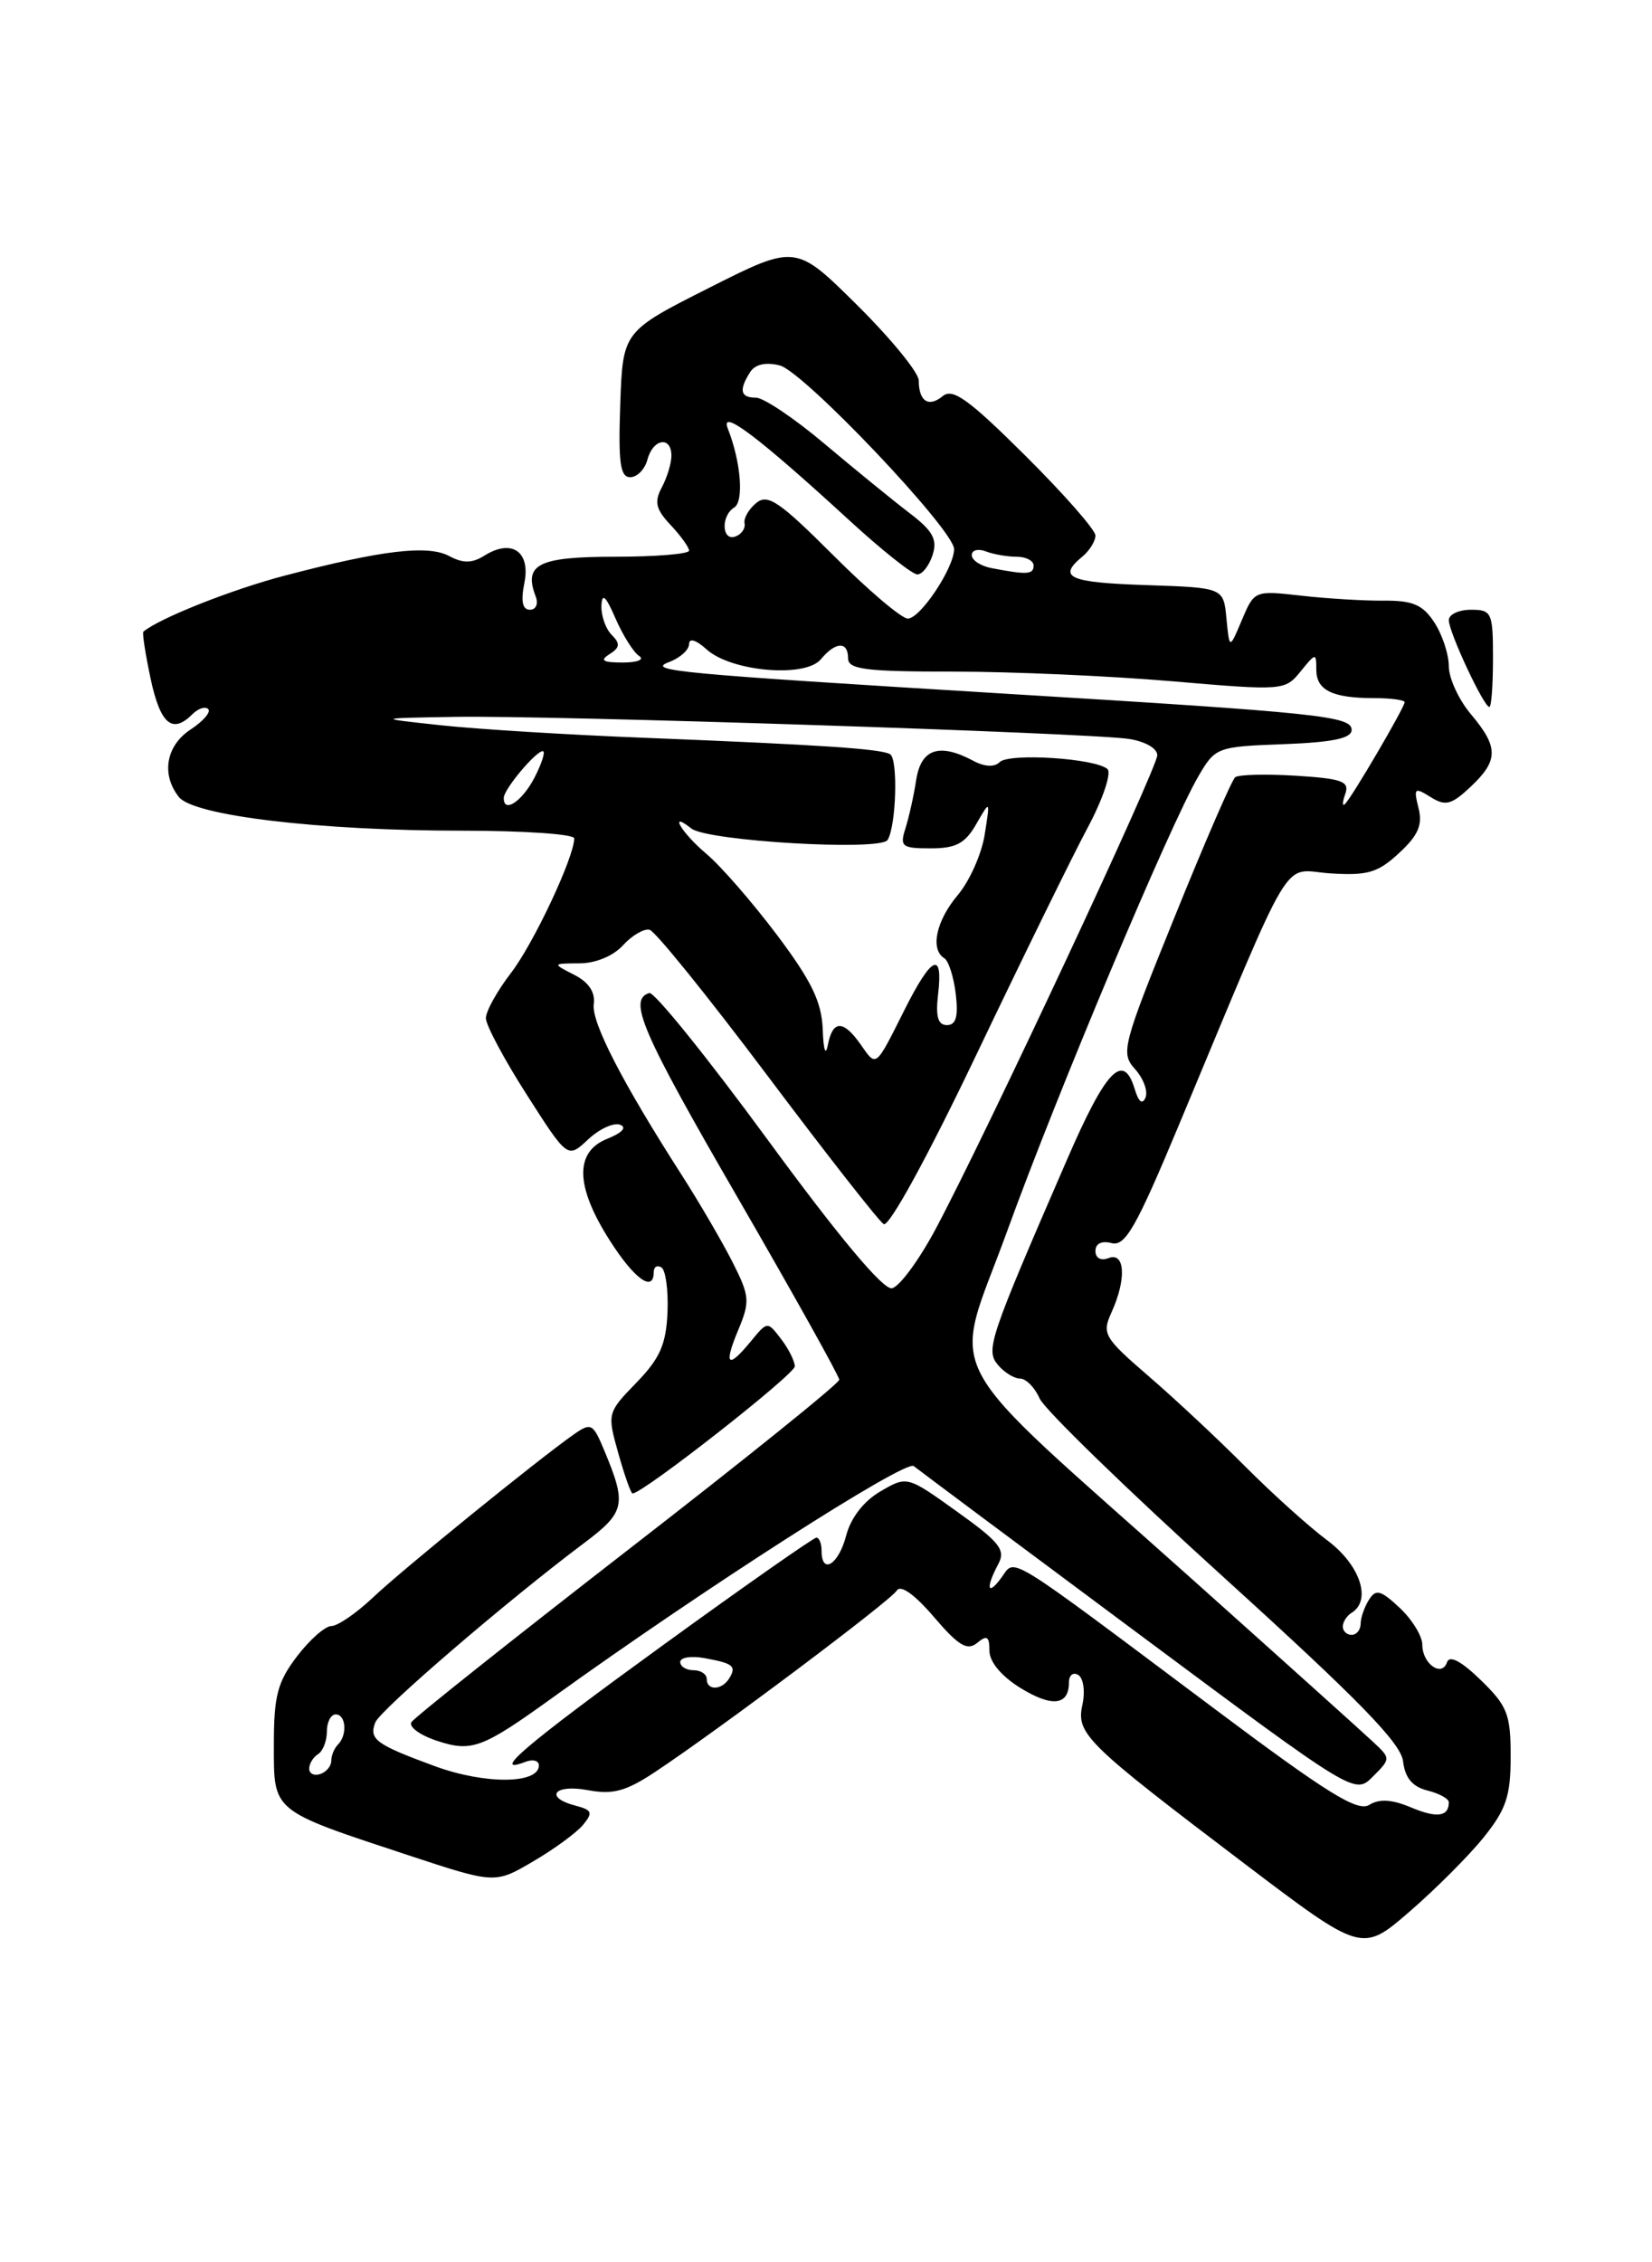 <?xml version="1.0" encoding="UTF-8" standalone="no"?>
<!DOCTYPE svg PUBLIC "-//W3C//DTD SVG 1.1//EN" "http://www.w3.org/Graphics/SVG/1.1/DTD/svg11.dtd" >
<svg xmlns="http://www.w3.org/2000/svg" xmlns:xlink="http://www.w3.org/1999/xlink" version="1.1" viewBox="0 0 187 256">
 <g >
 <path fill="currentColor"
d=" M 167.95 207.91 C 170.50 204.74 171.00 203.23 171.00 198.75 C 171.00 193.97 170.63 193.04 167.61 190.11 C 165.42 187.98 164.08 187.27 163.80 188.09 C 163.22 189.84 161.00 188.28 161.00 186.12 C 161.00 185.14 159.85 183.27 158.45 181.95 C 156.29 179.93 155.75 179.78 154.96 181.03 C 154.45 181.84 154.02 183.06 154.02 183.75 C 154.01 184.44 153.55 185.00 153.00 185.00 C 152.45 185.00 152.00 184.58 152.00 184.06 C 152.00 183.54 152.45 182.84 153.00 182.50 C 155.30 181.08 153.95 177.07 150.25 174.31 C 148.19 172.78 144.03 169.03 141.00 165.99 C 137.97 162.94 133.06 158.35 130.07 155.77 C 124.96 151.36 124.71 150.94 125.82 148.50 C 127.52 144.77 127.36 141.65 125.50 142.36 C 124.61 142.70 124.00 142.37 124.00 141.56 C 124.00 140.72 124.71 140.37 125.83 140.67 C 127.37 141.07 128.61 138.89 133.44 127.32 C 146.76 95.45 144.96 98.46 150.58 98.83 C 154.80 99.10 155.97 98.76 158.37 96.53 C 160.55 94.52 161.05 93.34 160.57 91.43 C 160.00 89.16 160.12 89.06 161.93 90.19 C 163.62 91.25 164.29 91.08 166.46 89.04 C 169.64 86.05 169.65 84.56 166.50 80.82 C 165.12 79.18 164.00 76.74 164.00 75.39 C 164.00 74.04 163.26 71.81 162.36 70.43 C 161.05 68.43 159.92 67.94 156.61 67.97 C 154.35 67.99 150.13 67.73 147.24 67.40 C 142.02 66.81 141.98 66.83 140.58 70.15 C 139.17 73.50 139.17 73.50 138.83 70.00 C 138.50 66.50 138.50 66.50 129.75 66.21 C 121.00 65.92 119.68 65.34 122.50 63.00 C 123.33 62.32 124.00 61.24 124.00 60.60 C 124.00 59.97 120.43 55.90 116.06 51.56 C 109.67 45.20 107.84 43.89 106.72 44.82 C 105.12 46.14 104.00 45.42 104.00 43.06 C 104.00 42.17 100.87 38.34 97.04 34.54 C 90.07 27.63 90.07 27.63 80.29 32.56 C 70.50 37.50 70.50 37.50 70.21 45.75 C 69.98 52.36 70.20 54.00 71.34 54.00 C 72.13 54.00 73.00 53.10 73.29 52.00 C 73.91 49.64 76.00 49.30 76.00 51.57 C 76.00 52.43 75.51 54.04 74.91 55.16 C 74.04 56.80 74.23 57.62 75.91 59.41 C 77.06 60.63 78.00 61.94 78.00 62.31 C 78.00 62.69 74.22 63.00 69.61 63.00 C 60.93 63.00 59.24 63.85 60.64 67.50 C 60.96 68.33 60.67 69.00 59.98 69.00 C 59.14 69.00 58.94 68.03 59.36 65.96 C 60.07 62.41 57.92 60.94 54.84 62.87 C 53.44 63.75 52.42 63.76 50.86 62.93 C 48.45 61.63 43.25 62.25 32.26 65.13 C 26.27 66.69 17.99 69.98 16.23 71.48 C 16.08 71.60 16.46 74.02 17.06 76.85 C 18.16 81.96 19.51 83.09 21.78 80.82 C 22.43 80.17 23.24 79.90 23.57 80.24 C 23.90 80.57 23.01 81.60 21.59 82.54 C 18.79 84.37 18.22 87.63 20.25 90.19 C 21.93 92.31 36.14 94.00 52.32 94.00 C 59.29 94.00 65.00 94.39 65.00 94.87 C 65.00 96.99 60.37 106.84 57.81 110.14 C 56.27 112.15 55.00 114.43 55.00 115.22 C 55.00 116.00 57.08 119.90 59.63 123.88 C 64.25 131.11 64.25 131.11 66.56 128.95 C 67.82 127.76 69.45 127.01 70.18 127.27 C 70.99 127.57 70.44 128.18 68.75 128.86 C 65.04 130.33 65.11 134.21 68.98 140.30 C 71.78 144.72 74.00 146.33 74.00 143.94 C 74.00 143.36 74.39 143.12 74.87 143.42 C 75.35 143.72 75.66 146.00 75.56 148.49 C 75.40 152.13 74.71 153.71 72.04 156.46 C 68.74 159.86 68.72 159.94 69.99 164.45 C 70.69 166.95 71.42 169.00 71.60 169.00 C 72.78 169.00 89.99 155.51 89.97 154.61 C 89.95 154.00 89.25 152.60 88.40 151.50 C 86.88 149.51 86.86 149.51 85.02 151.75 C 82.38 154.97 81.88 154.53 83.57 150.49 C 84.92 147.25 84.87 146.67 82.88 142.74 C 81.69 140.41 79.13 136.03 77.19 133.00 C 70.46 122.52 66.93 115.67 67.21 113.63 C 67.40 112.28 66.65 111.15 65.00 110.31 C 62.50 109.03 62.50 109.03 65.60 109.01 C 67.42 109.01 69.44 108.17 70.53 106.96 C 71.55 105.84 72.90 105.06 73.53 105.21 C 74.17 105.37 80.16 112.79 86.85 121.69 C 93.54 130.60 99.47 138.17 100.03 138.52 C 100.63 138.89 105.01 130.90 110.53 119.33 C 115.74 108.42 121.40 96.87 123.12 93.66 C 124.83 90.46 125.84 87.47 125.36 87.03 C 124.04 85.81 114.22 85.18 113.16 86.24 C 112.57 86.83 111.45 86.78 110.17 86.09 C 106.33 84.04 104.26 84.73 103.71 88.25 C 103.44 90.04 102.88 92.51 102.49 93.75 C 101.83 95.80 102.09 96.00 105.35 96.00 C 108.21 96.00 109.25 95.45 110.51 93.25 C 112.09 90.50 112.09 90.50 111.46 94.46 C 111.12 96.63 109.75 99.70 108.42 101.28 C 105.96 104.20 105.27 107.43 106.89 108.43 C 107.38 108.73 107.96 110.56 108.19 112.49 C 108.49 115.04 108.21 116.00 107.19 116.00 C 106.17 116.00 105.89 115.04 106.19 112.50 C 106.77 107.55 105.46 108.15 102.40 114.25 C 99.05 120.92 99.23 120.77 97.42 118.19 C 95.46 115.39 94.25 115.41 93.71 118.25 C 93.45 119.56 93.21 118.82 93.13 116.50 C 93.01 113.38 91.88 111.03 87.96 105.81 C 85.19 102.13 81.60 98.00 79.96 96.62 C 77.16 94.26 75.60 91.64 78.25 93.75 C 80.07 95.18 99.68 96.33 100.47 95.05 C 101.45 93.47 101.67 85.91 100.76 85.35 C 99.76 84.74 93.04 84.29 73.00 83.49 C 64.47 83.16 54.12 82.52 50.00 82.08 C 42.50 81.27 42.50 81.27 51.50 81.12 C 62.20 80.93 123.09 82.93 127.75 83.61 C 129.61 83.89 131.00 84.68 131.00 85.46 C 131.00 86.93 111.69 128.22 105.95 139.00 C 104.05 142.57 101.81 145.62 100.96 145.78 C 99.97 145.96 94.99 140.02 86.96 129.06 C 80.11 119.71 74.05 112.20 73.50 112.37 C 71.06 113.10 72.63 116.74 83.47 135.47 C 89.81 146.43 95.00 155.73 95.00 156.13 C 95.00 156.54 84.24 165.20 71.08 175.39 C 57.93 185.59 46.90 194.35 46.57 194.88 C 46.25 195.41 47.54 196.35 49.44 196.98 C 53.40 198.29 54.57 197.85 62.50 192.14 C 79.55 179.85 102.49 165.15 103.43 165.90 C 104.02 166.37 115.49 174.93 128.93 184.92 C 153.36 203.09 153.36 203.09 155.40 201.04 C 157.43 199.01 157.43 198.99 155.47 197.15 C 154.39 196.13 145.18 187.85 135.00 178.75 C 105.50 152.38 107.74 156.59 114.02 139.28 C 119.68 123.66 132.39 93.44 135.66 87.83 C 137.57 84.56 137.75 84.49 145.30 84.21 C 150.85 84.00 153.00 83.55 153.00 82.60 C 153.00 81.04 149.43 80.66 114.00 78.51 C 76.37 76.21 73.11 75.91 75.75 74.91 C 76.99 74.45 78.00 73.53 78.00 72.88 C 78.00 72.17 78.80 72.41 79.99 73.49 C 82.77 76.00 91.15 76.73 92.91 74.61 C 94.59 72.59 96.00 72.54 96.00 74.50 C 96.00 75.75 97.99 76.00 107.95 76.00 C 114.52 76.00 125.64 76.49 132.66 77.09 C 145.26 78.17 145.46 78.15 147.22 75.98 C 148.94 73.86 149.00 73.85 149.00 75.78 C 149.00 78.11 150.81 79.00 155.58 79.00 C 157.46 79.00 159.00 79.21 159.00 79.46 C 159.00 80.04 152.97 90.34 152.23 91.00 C 151.93 91.28 151.95 90.75 152.28 89.84 C 152.78 88.42 151.94 88.11 146.69 87.78 C 143.28 87.57 140.19 87.65 139.82 87.95 C 139.44 88.25 136.35 95.38 132.95 103.79 C 127.04 118.38 126.84 119.16 128.48 120.98 C 129.43 122.03 129.96 123.47 129.67 124.19 C 129.32 125.04 128.89 124.71 128.45 123.25 C 127.16 118.99 125.20 121.02 120.77 131.25 C 111.95 151.57 111.55 152.75 112.96 154.45 C 113.67 155.30 114.80 156.00 115.47 156.00 C 116.14 156.00 117.14 157.01 117.68 158.25 C 118.23 159.49 127.63 168.62 138.59 178.55 C 153.79 192.34 158.57 197.24 158.82 199.30 C 159.04 201.18 159.87 202.18 161.57 202.61 C 162.90 202.94 164.00 203.54 164.00 203.94 C 164.00 205.58 162.66 205.76 159.73 204.53 C 157.55 203.61 156.13 203.53 154.99 204.24 C 153.67 205.06 150.20 202.90 137.43 193.33 C 113.42 175.36 114.98 176.31 113.36 178.52 C 111.77 180.69 111.55 179.72 113.00 176.99 C 113.86 175.39 113.18 174.52 108.34 171.06 C 102.68 167.00 102.68 167.00 99.65 168.77 C 97.76 169.87 96.30 171.77 95.78 173.77 C 94.93 177.05 93.00 178.25 93.00 175.50 C 93.00 174.68 92.74 174.00 92.41 174.00 C 92.09 174.00 84.22 179.51 74.93 186.25 C 59.54 197.41 55.38 200.94 59.50 199.36 C 60.32 199.05 61.00 199.23 61.00 199.77 C 61.00 201.89 54.91 201.94 49.23 199.86 C 42.53 197.40 41.75 196.82 42.48 194.91 C 43.03 193.49 57.41 181.14 66.00 174.70 C 70.78 171.12 70.97 170.30 68.42 164.18 C 67.12 161.05 66.92 160.94 64.92 162.34 C 60.85 165.20 45.65 177.53 42.24 180.75 C 40.35 182.54 38.22 184.00 37.52 184.00 C 36.81 184.00 35.06 185.54 33.62 187.43 C 31.41 190.33 31.00 191.89 31.00 197.41 C 31.00 205.09 30.63 204.79 46.26 209.95 C 56.03 213.17 56.03 213.17 60.34 210.64 C 62.72 209.25 65.26 207.39 65.99 206.51 C 67.14 205.12 67.03 204.82 65.16 204.33 C 61.55 203.39 62.73 201.86 66.53 202.57 C 69.37 203.10 70.84 202.71 74.13 200.53 C 81.19 195.86 100.79 181.16 101.51 179.99 C 101.94 179.29 103.52 180.41 105.71 182.97 C 108.50 186.24 109.50 186.83 110.61 185.91 C 111.72 184.99 112.00 185.16 112.00 186.80 C 112.00 188.05 113.35 189.67 115.48 190.99 C 119.07 193.21 121.00 193.00 121.00 190.38 C 121.00 189.56 121.48 189.18 122.06 189.54 C 122.64 189.90 122.85 191.40 122.53 192.88 C 121.80 196.20 122.83 197.21 140.83 210.86 C 154.17 220.97 154.17 220.97 159.54 216.33 C 162.49 213.78 166.28 209.99 167.95 207.91 Z  M 169.00 74.50 C 169.00 69.30 168.86 69.00 166.50 69.00 C 165.12 69.00 164.00 69.53 164.00 70.18 C 164.00 71.53 167.96 80.00 168.59 80.00 C 168.82 80.00 169.00 77.53 169.00 74.50 Z  M 35.00 200.14 C 35.00 199.58 35.45 198.84 36.00 198.50 C 36.55 198.16 37.00 197.01 37.00 195.94 C 37.00 194.87 37.45 194.00 38.00 194.00 C 39.17 194.00 39.34 196.33 38.25 197.42 C 37.84 197.83 37.50 198.65 37.50 199.25 C 37.50 199.85 36.94 200.52 36.25 200.75 C 35.56 200.98 35.00 200.71 35.00 200.14 Z  M 80.00 190.00 C 80.00 189.45 79.33 189.00 78.50 189.00 C 77.67 189.00 77.00 188.58 77.00 188.07 C 77.00 187.55 78.23 187.36 79.73 187.63 C 83.01 188.22 83.40 188.54 82.54 189.93 C 81.71 191.28 80.00 191.33 80.00 190.00 Z  M 57.03 90.25 C 57.08 89.26 60.65 85.00 61.44 85.00 C 61.77 85.00 61.35 86.35 60.50 88.00 C 59.09 90.72 56.95 92.11 57.03 90.25 Z  M 68.99 74.03 C 70.18 73.28 70.23 72.83 69.24 71.84 C 68.56 71.16 68.04 69.68 68.08 68.55 C 68.14 67.04 68.57 67.43 69.68 70.00 C 70.52 71.92 71.72 73.83 72.35 74.23 C 72.98 74.64 72.15 74.97 70.50 74.97 C 68.23 74.97 67.86 74.74 68.99 74.03 Z  M 94.31 62.82 C 88.21 56.73 86.90 55.84 85.60 56.92 C 84.75 57.62 84.16 58.65 84.28 59.22 C 84.40 59.79 83.94 60.46 83.25 60.71 C 81.70 61.28 81.58 58.38 83.11 57.43 C 84.23 56.74 83.87 52.27 82.39 48.51 C 81.44 46.11 85.82 49.41 96.15 58.89 C 99.81 62.25 103.27 65.00 103.84 65.00 C 104.40 65.00 105.18 64.01 105.57 62.79 C 106.13 61.03 105.59 60.06 102.93 58.04 C 101.10 56.64 96.80 53.14 93.37 50.25 C 89.95 47.36 86.44 45.00 85.57 45.00 C 83.81 45.00 83.61 44.16 84.91 42.11 C 85.47 41.23 86.67 40.95 88.26 41.35 C 90.97 42.03 108.00 59.97 108.00 62.14 C 107.99 64.27 104.17 70.00 102.76 70.00 C 102.06 70.00 98.25 66.77 94.31 62.82 Z  M 112.25 64.29 C 111.01 64.06 110.00 63.39 110.00 62.82 C 110.00 62.25 110.71 62.06 111.58 62.39 C 112.45 62.73 114.03 63.00 115.08 63.00 C 116.14 63.00 117.00 63.45 117.00 64.00 C 117.00 65.02 116.25 65.06 112.25 64.29 Z "/>
</g>
</svg>